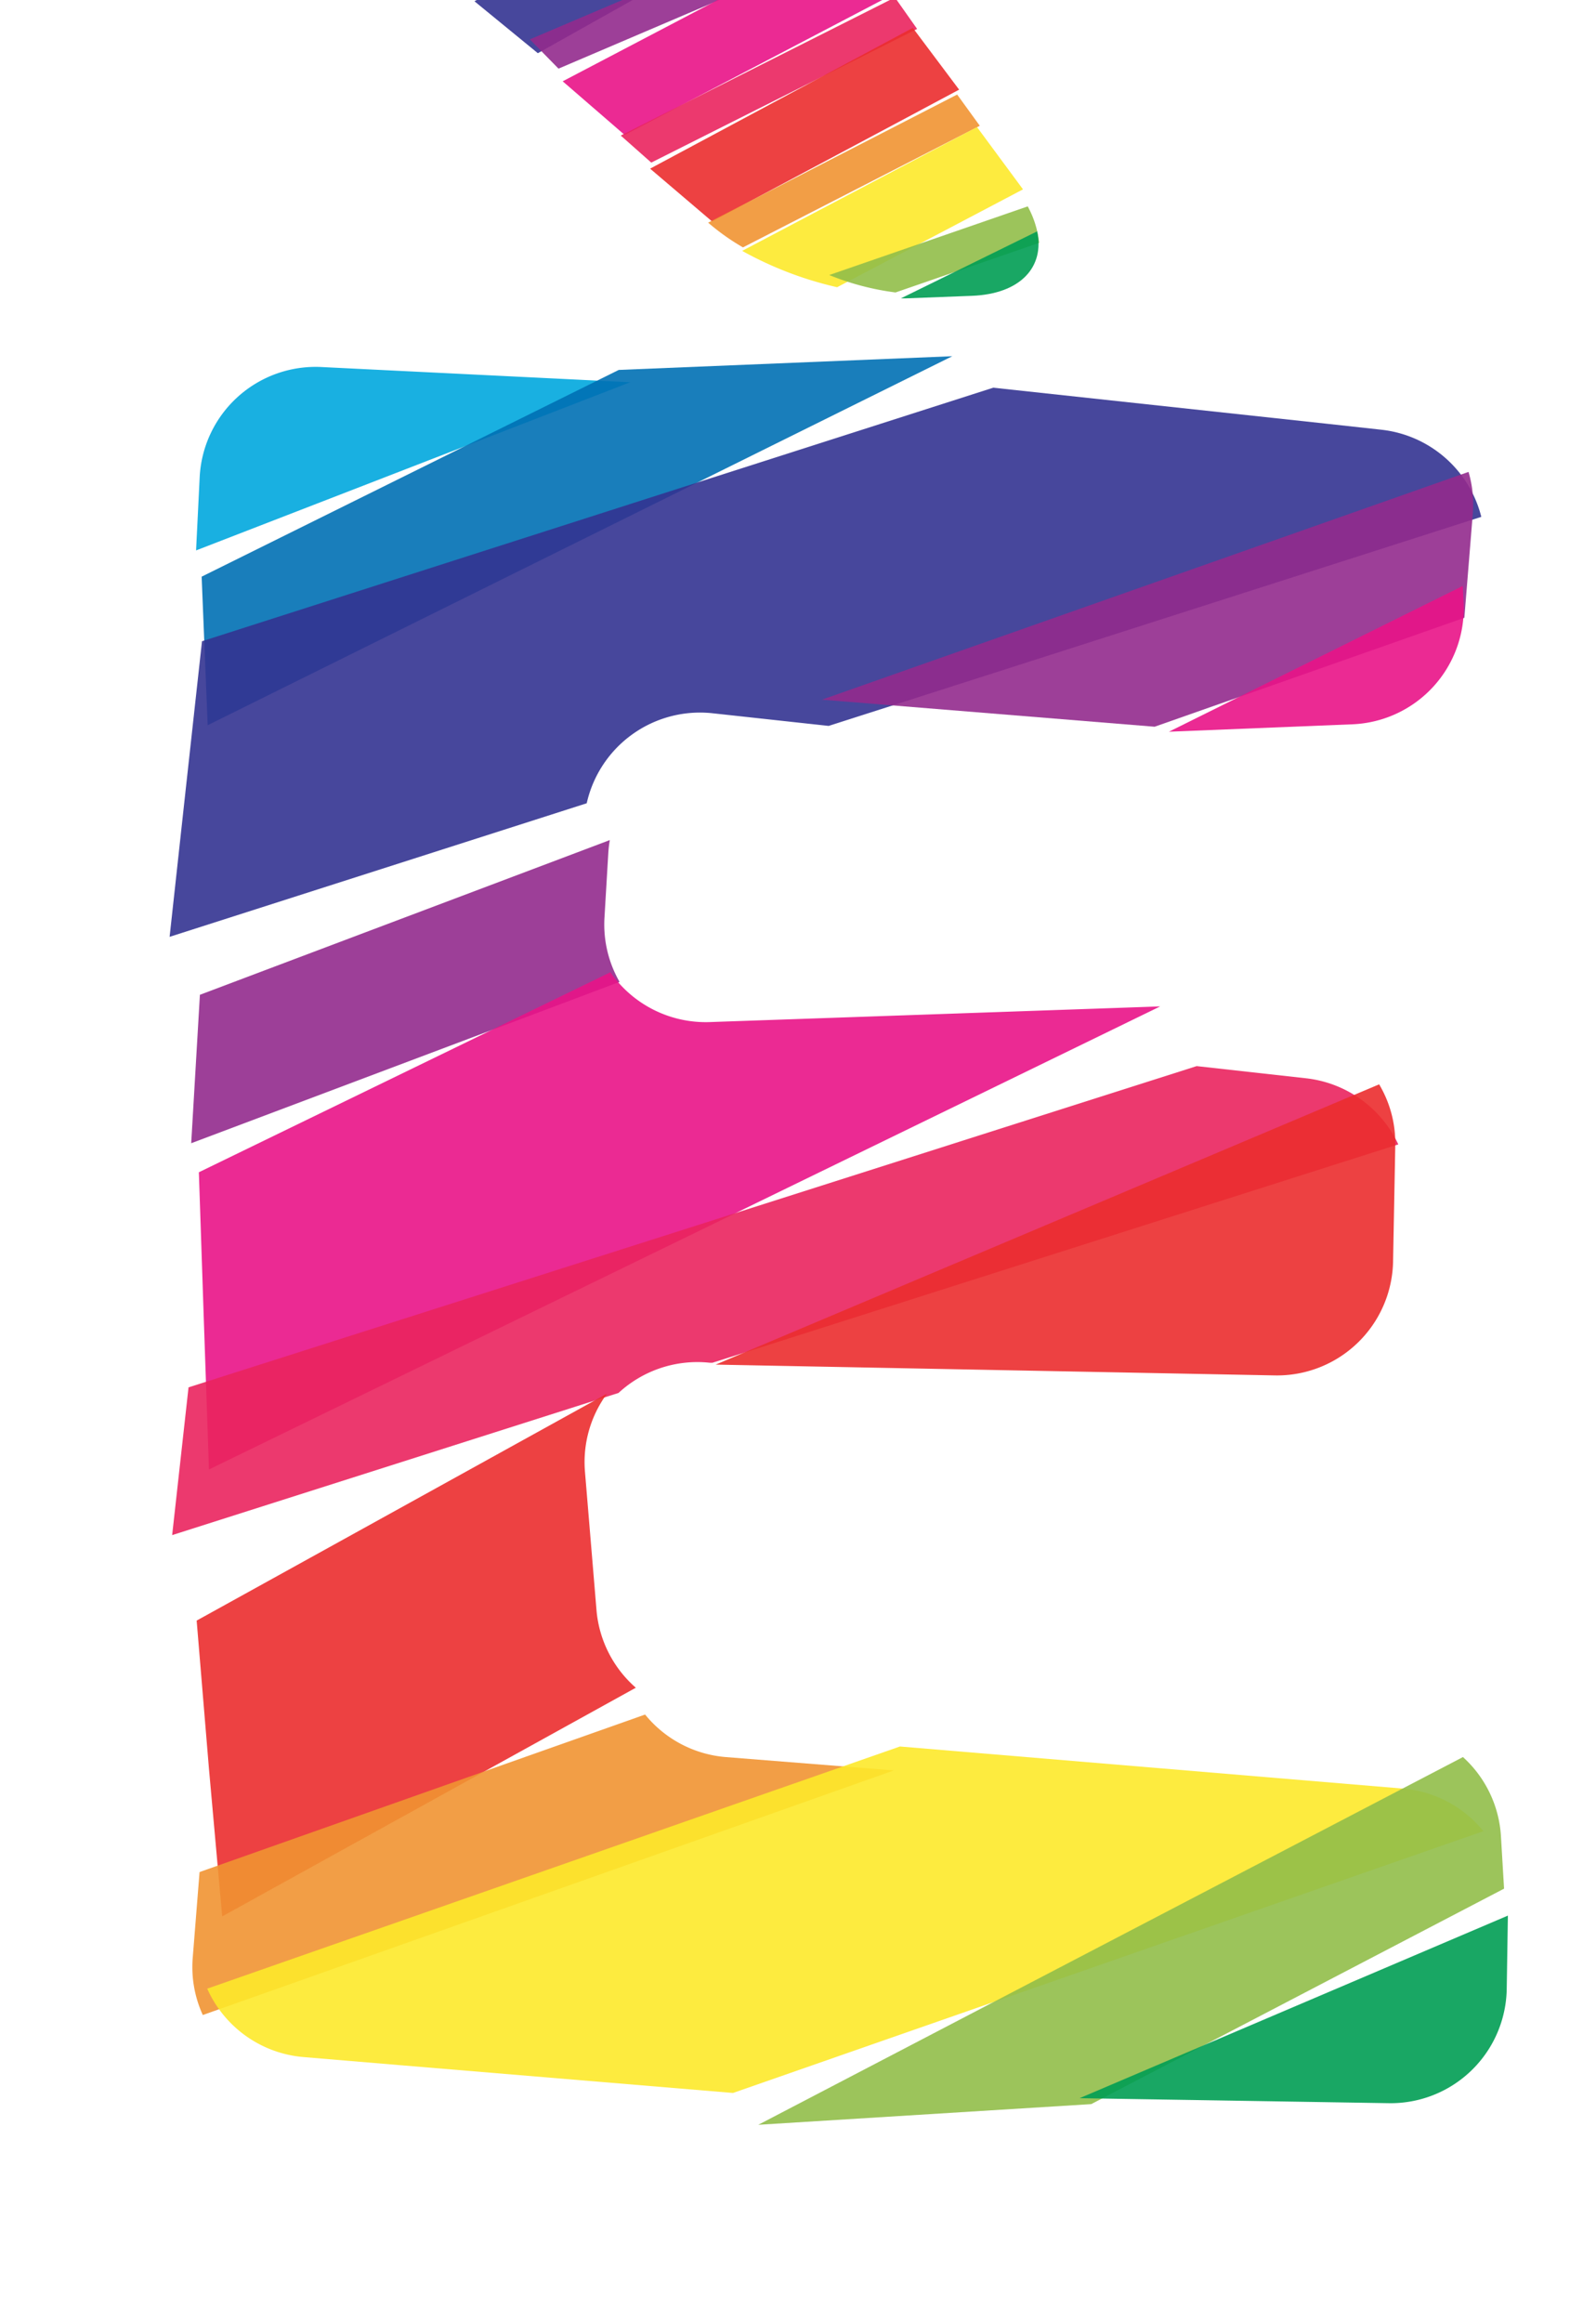 <svg xmlns="http://www.w3.org/2000/svg" width="137.48" height="200" viewBox="0 0 137.48 200"><title>_</title><path d="M71.32-9.68c-.19-.24-4.82 0-10.29.49l-4.31.4L40.87.11l5.46 4.47L71.45-9.51z" fill="#333391" opacity=".9"/><path d="M72.14-7.88L45.64 3.39l2.47 2.52 25.78-11z" fill="#932b8d" opacity=".9"/><path d="M73.27-6L48.47 7l5.34 4.62L77.22-.64z" fill="#e91388" opacity=".9"/><path d="M77.3.08l-.21-.3-23.62 11.89L56.1 14 79 2.49z" fill="#ea245f" opacity=".9"/><path d="M78.63 2.4L56 14.52l5.32 4.53h.06L82.62 7.72z" fill="#eb2d2e" opacity=".9"/><path d="M82.45 8.14L61 19.17a19.5 19.5 0 0 0 3 2.13l20.4-10.47z" fill="#f19432" opacity=".9"/><path d="M88.09 16.26l-3.93-5.32L63.93 21.6a31 31 0 0 0 8.18 3.13l16-8.42z" fill="#fde92b" opacity=".9"/><path d="M88.53 17.77l-17.1 5.91a22.81 22.81 0 0 0 5.71 1.5l12.37-4.27a8.34 8.34 0 0 0-.98-3.14z" fill="#91be4a" opacity=".9"/><path d="M89.34 19.92L77.6 25.69h.4l5.72-.22c4.17-.16 6.28-2.47 5.62-5.55z" fill="#009e54" opacity=".9"/><path d="M27.68 31.6a10 10 0 0 0-10.48 9.49l-.31 6.3 37.4-14.48z" fill="#00a8de" opacity=".9"/><path fill="#0070b4" opacity=".9" d="M53.3 31.85l-35.93 17.8.52 12.79 64.14-31.77-28.73 1.18z"/><path d="M61.38 61.41l10 1.09 56.22-18A10 10 0 0 0 119 37l-4.83-.53-28.61-3.09L17.4 55.21 16 67.94l-1.39 12.72 35.93-11.5a10 10 0 0 1 10.84-7.75z" fill="#333391" opacity=".9"/><path d="M99.46 62.57l26.68-9.38.73-9a9.89 9.89 0 0 0-.37-3.56L70.8 60.24zM52.07 79l.33-5.56a10 10 0 0 1 .13-1.11L17.22 85.65l-.75 12.78 36.9-13.89a9.92 9.92 0 0 1-1.3-5.54z" fill="#932b8d" opacity=".9"/><path d="M116.51 62.36a10 10 0 0 0 9.57-10.41l-.08-1.5L100.69 63zM61.11 88a10 10 0 0 1-8.53-4.29l-35.45 17.22.43 12.79.44 12.8 81.94-39.87z" fill="#e91388" opacity=".9"/><path d="M61.14 117.33h.23l59.08-18.8a10 10 0 0 0-7.93-5.69l-9.44-1.05-86.84 27.66-1.41 12.72 38.45-12.24a10 10 0 0 1 7.86-2.6z" fill="#ea245f" opacity=".9"/><path d="M109.77 118.42a10 10 0 0 0 10.23-9.81l.19-10a9.9 9.9 0 0 0-1.39-5.25l-57.15 24.13zM51.39 138.72l-1-12a9.94 9.94 0 0 1 1.9-6.73l-35.35 19.54L18 152.29 19.14 165l35.63-19.69a10 10 0 0 1-3.38-6.59z" fill="#eb2d2e" opacity=".9"/><path d="M62.51 151.28a10 10 0 0 1-6.94-3.66l-38.38 13.56-.59 7.4a9.91 9.91 0 0 0 .87 4.91L77 152.43z" fill="#f19432" opacity=".9"/><path d="M120.91 154l-43.39-3.63-59.67 20.85a10 10 0 0 0 8.29 5.89l8.35.7 28.65 2.39 64.64-22.54a10 10 0 0 0-6.87-3.66z" fill="#fde92b" opacity=".9"/><path d="M129.29 158.06a10 10 0 0 0-3.27-6.78l-60.7 31.66L94 181.16l35.56-18.55z" fill="#91be4a" opacity=".9"/><path d="M93 180.65l26.63.43a10 10 0 0 0 10.16-9.84l.1-6.31z" fill="#009e54" opacity=".9"/></svg>